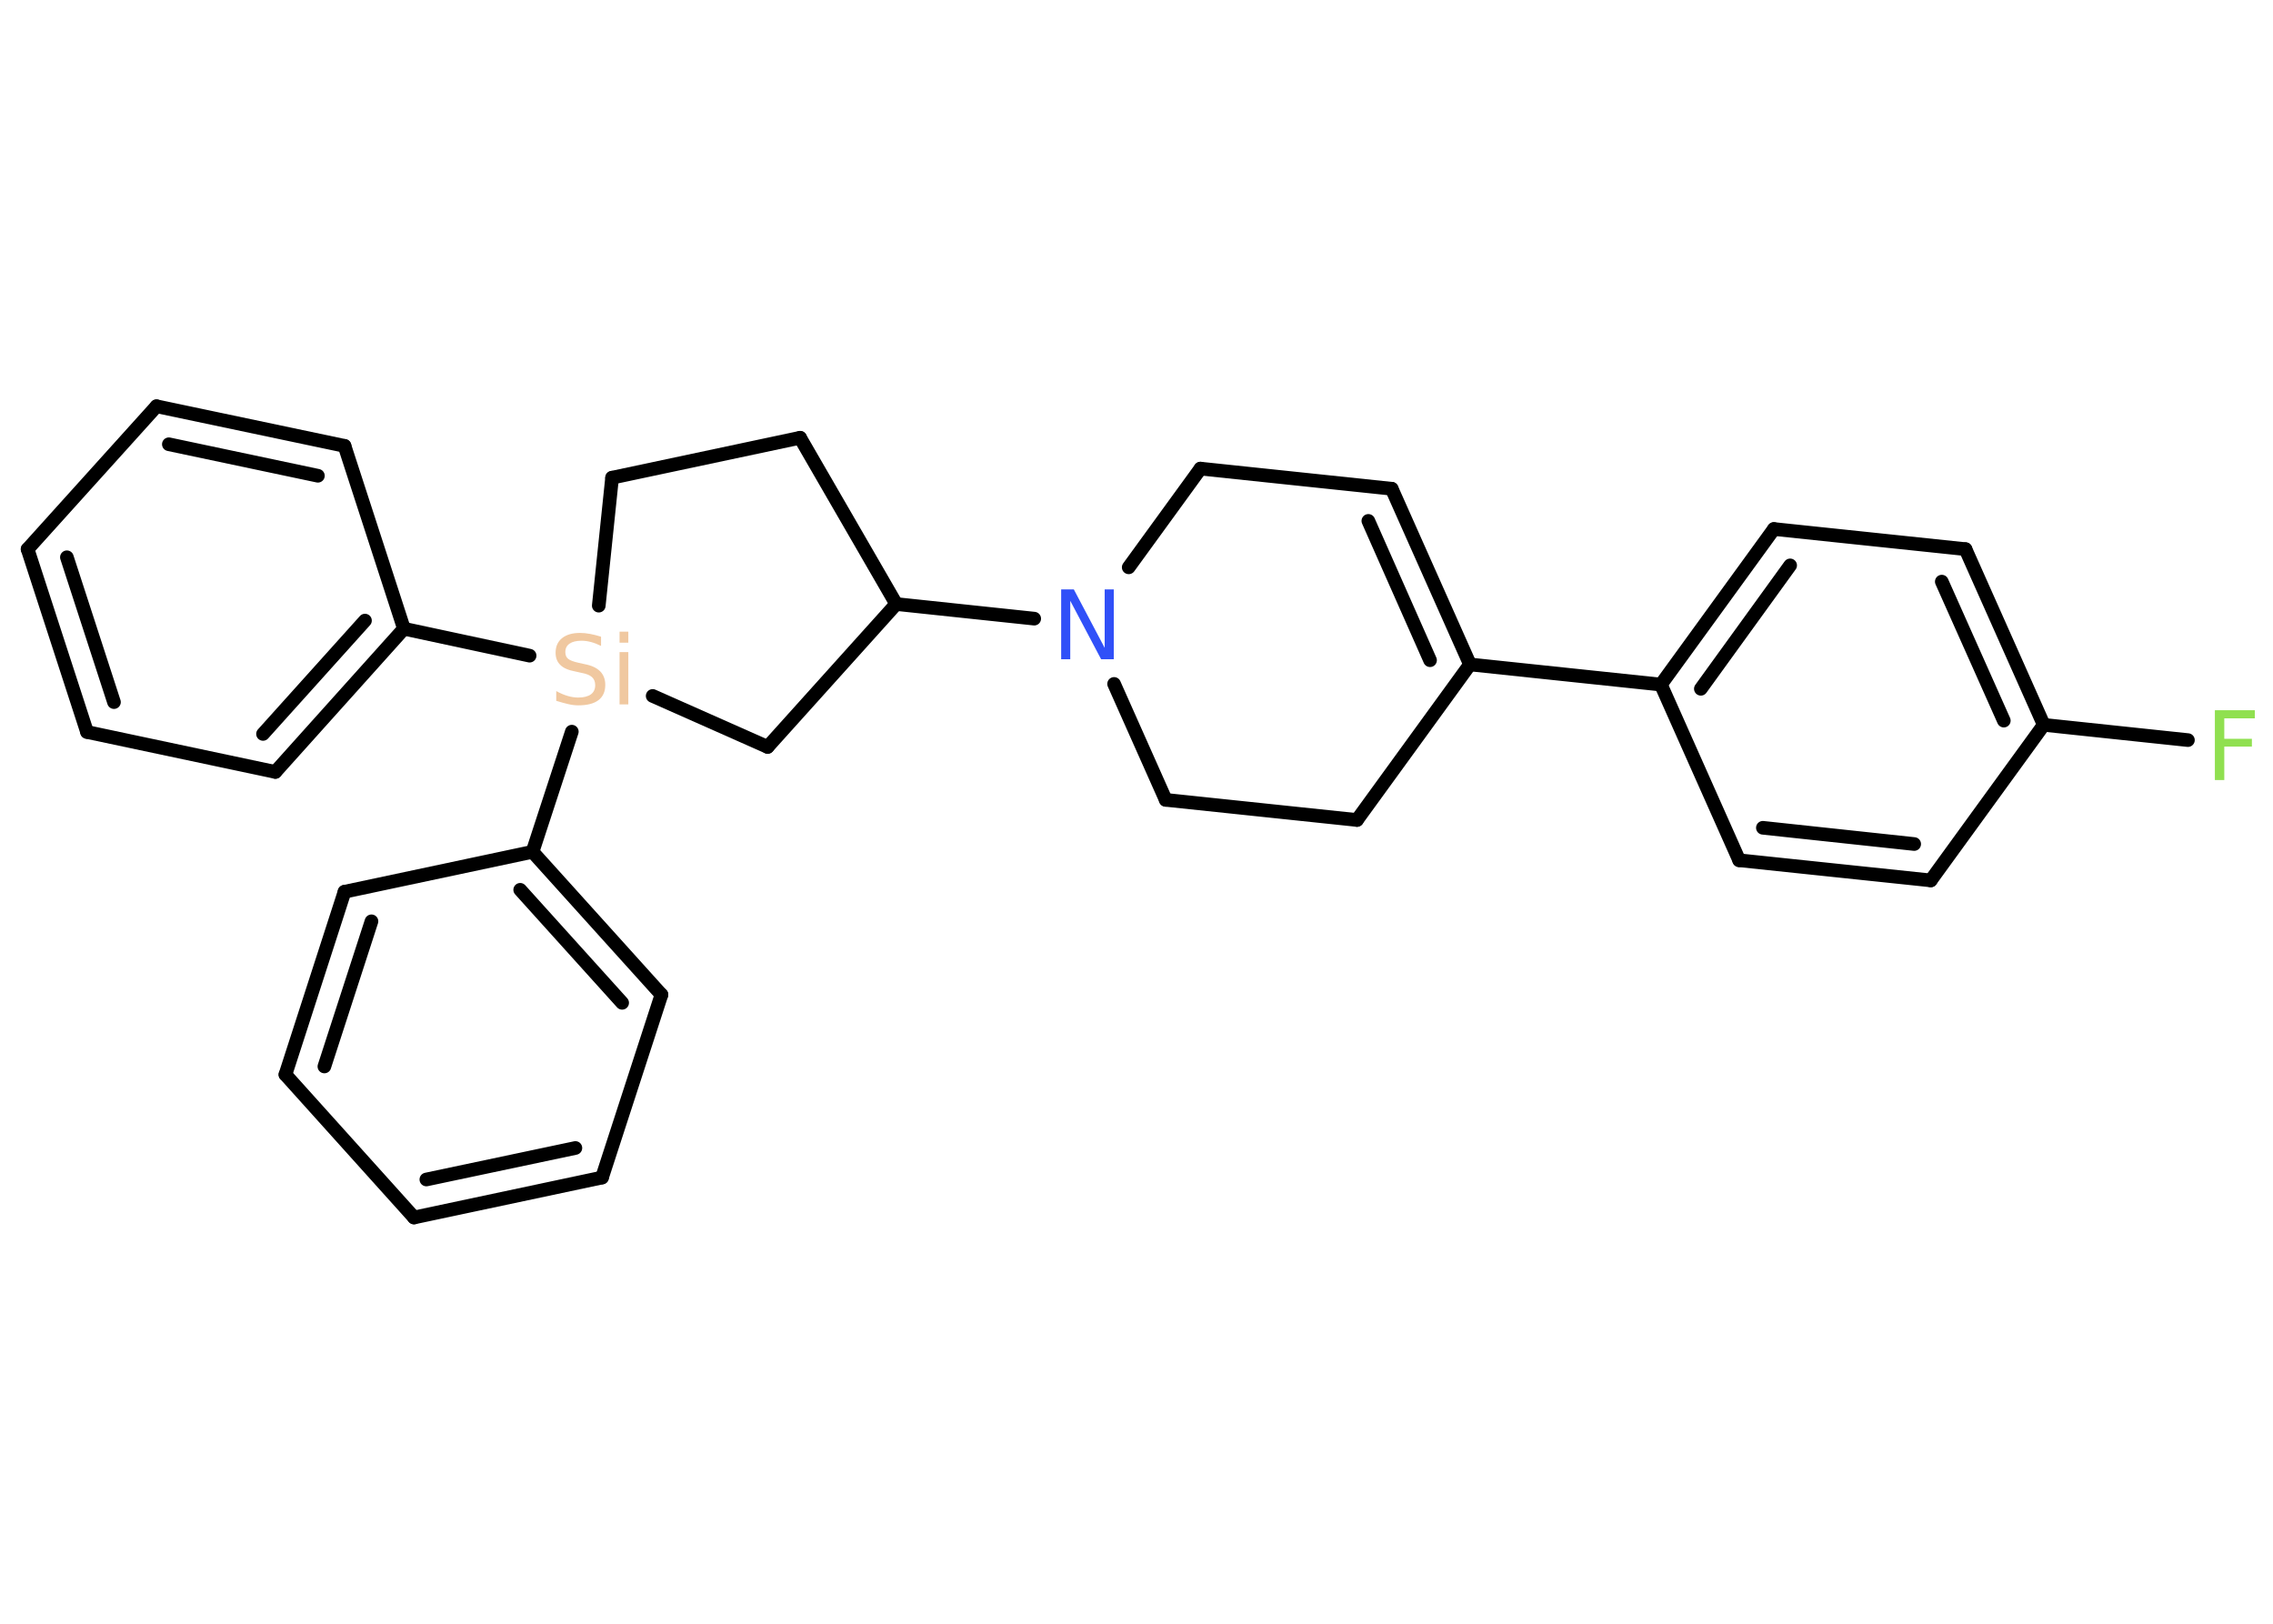 <?xml version='1.0' encoding='UTF-8'?>
<!DOCTYPE svg PUBLIC "-//W3C//DTD SVG 1.1//EN" "http://www.w3.org/Graphics/SVG/1.1/DTD/svg11.dtd">
<svg version='1.2' xmlns='http://www.w3.org/2000/svg' xmlns:xlink='http://www.w3.org/1999/xlink' width='70.0mm' height='50.0mm' viewBox='0 0 70.0 50.0'>
  <desc>Generated by the Chemistry Development Kit (http://github.com/cdk)</desc>
  <g stroke-linecap='round' stroke-linejoin='round' stroke='#000000' stroke-width='.42' fill='#90E050'>
    <rect x='.0' y='.0' width='70.0' height='50.0' fill='#FFFFFF' stroke='none'/>
    <g id='mol1' class='mol'>
      <line id='mol1bnd1' class='bond' x1='67.38' y1='22.79' x2='62.94' y2='22.32'/>
      <g id='mol1bnd2' class='bond'>
        <line x1='62.94' y1='22.32' x2='60.53' y2='16.91'/>
        <line x1='61.71' y1='22.19' x2='59.8' y2='17.91'/>
      </g>
      <line id='mol1bnd3' class='bond' x1='60.53' y1='16.91' x2='54.63' y2='16.29'/>
      <g id='mol1bnd4' class='bond'>
        <line x1='54.63' y1='16.29' x2='51.15' y2='21.08'/>
        <line x1='55.13' y1='17.41' x2='52.38' y2='21.21'/>
      </g>
      <line id='mol1bnd5' class='bond' x1='51.15' y1='21.08' x2='45.27' y2='20.46'/>
      <g id='mol1bnd6' class='bond'>
        <line x1='45.27' y1='20.46' x2='42.86' y2='15.05'/>
        <line x1='44.04' y1='20.33' x2='42.14' y2='16.04'/>
      </g>
      <line id='mol1bnd7' class='bond' x1='42.86' y1='15.05' x2='36.97' y2='14.43'/>
      <line id='mol1bnd8' class='bond' x1='36.97' y1='14.43' x2='34.76' y2='17.47'/>
      <line id='mol1bnd9' class='bond' x1='31.85' y1='19.05' x2='27.6' y2='18.6'/>
      <line id='mol1bnd10' class='bond' x1='27.6' y1='18.6' x2='24.64' y2='13.48'/>
      <line id='mol1bnd11' class='bond' x1='24.64' y1='13.48' x2='18.85' y2='14.71'/>
      <line id='mol1bnd12' class='bond' x1='18.85' y1='14.71' x2='18.44' y2='18.65'/>
      <line id='mol1bnd13' class='bond' x1='16.31' y1='20.19' x2='12.44' y2='19.36'/>
      <g id='mol1bnd14' class='bond'>
        <line x1='8.48' y1='23.77' x2='12.44' y2='19.36'/>
        <line x1='8.1' y1='22.6' x2='11.24' y2='19.11'/>
      </g>
      <line id='mol1bnd15' class='bond' x1='8.48' y1='23.77' x2='2.68' y2='22.54'/>
      <g id='mol1bnd16' class='bond'>
        <line x1='.85' y1='16.91' x2='2.68' y2='22.54'/>
        <line x1='2.06' y1='17.16' x2='3.51' y2='21.62'/>
      </g>
      <line id='mol1bnd17' class='bond' x1='.85' y1='16.91' x2='4.82' y2='12.51'/>
      <g id='mol1bnd18' class='bond'>
        <line x1='10.61' y1='13.73' x2='4.82' y2='12.51'/>
        <line x1='9.79' y1='14.65' x2='5.2' y2='13.68'/>
      </g>
      <line id='mol1bnd19' class='bond' x1='12.44' y1='19.36' x2='10.61' y2='13.73'/>
      <line id='mol1bnd20' class='bond' x1='17.61' y1='22.53' x2='16.4' y2='26.23'/>
      <g id='mol1bnd21' class='bond'>
        <line x1='20.37' y1='30.63' x2='16.4' y2='26.23'/>
        <line x1='19.16' y1='30.88' x2='16.02' y2='27.4'/>
      </g>
      <line id='mol1bnd22' class='bond' x1='20.37' y1='30.63' x2='18.54' y2='36.26'/>
      <g id='mol1bnd23' class='bond'>
        <line x1='12.75' y1='37.49' x2='18.54' y2='36.26'/>
        <line x1='13.13' y1='36.32' x2='17.72' y2='35.35'/>
      </g>
      <line id='mol1bnd24' class='bond' x1='12.75' y1='37.49' x2='8.79' y2='33.09'/>
      <g id='mol1bnd25' class='bond'>
        <line x1='10.61' y1='27.46' x2='8.79' y2='33.09'/>
        <line x1='11.44' y1='28.37' x2='9.99' y2='32.84'/>
      </g>
      <line id='mol1bnd26' class='bond' x1='16.4' y1='26.23' x2='10.61' y2='27.46'/>
      <line id='mol1bnd27' class='bond' x1='20.1' y1='21.43' x2='23.64' y2='23.0'/>
      <line id='mol1bnd28' class='bond' x1='27.6' y1='18.6' x2='23.64' y2='23.0'/>
      <line id='mol1bnd29' class='bond' x1='34.31' y1='21.06' x2='35.9' y2='24.63'/>
      <line id='mol1bnd30' class='bond' x1='35.9' y1='24.63' x2='41.79' y2='25.25'/>
      <line id='mol1bnd31' class='bond' x1='45.27' y1='20.46' x2='41.79' y2='25.25'/>
      <line id='mol1bnd32' class='bond' x1='51.15' y1='21.08' x2='53.56' y2='26.49'/>
      <g id='mol1bnd33' class='bond'>
        <line x1='53.56' y1='26.49' x2='59.46' y2='27.11'/>
        <line x1='54.29' y1='25.49' x2='58.95' y2='25.99'/>
      </g>
      <line id='mol1bnd34' class='bond' x1='62.94' y1='22.32' x2='59.46' y2='27.11'/>
      <path id='mol1atm1' class='atom' d='M68.21 21.87h1.23v.25h-.94v.63h.85v.24h-.85v1.03h-.29v-2.15z' stroke='none'/>
      <path id='mol1atm9' class='atom' d='M32.68 18.15h.39l.95 1.8v-1.8h.28v2.15h-.39l-.95 -1.8v1.8h-.28v-2.15z' stroke='none' fill='#3050F8'/>
      <path id='mol1atm13' class='atom' d='M18.51 19.61v.28q-.16 -.08 -.31 -.12q-.15 -.04 -.29 -.04q-.24 .0 -.37 .09q-.13 .09 -.13 .26q.0 .14 .09 .21q.09 .07 .32 .12l.18 .04q.32 .06 .48 .22q.16 .16 .16 .42q.0 .31 -.21 .47q-.21 .16 -.62 .16q-.15 .0 -.32 -.04q-.17 -.04 -.36 -.1v-.3q.18 .1 .35 .15q.17 .05 .33 .05q.25 .0 .39 -.1q.13 -.1 .13 -.28q.0 -.16 -.1 -.25q-.1 -.09 -.32 -.13l-.18 -.04q-.33 -.06 -.47 -.2q-.15 -.14 -.15 -.38q.0 -.29 .2 -.45q.2 -.16 .55 -.16q.15 .0 .31 .03q.16 .03 .32 .08zM19.08 20.08h.27v1.61h-.27v-1.61zM19.08 19.45h.27v.34h-.27v-.34z' stroke='none' fill='#F0C8A0'/>
    </g>
  </g>
</svg>
